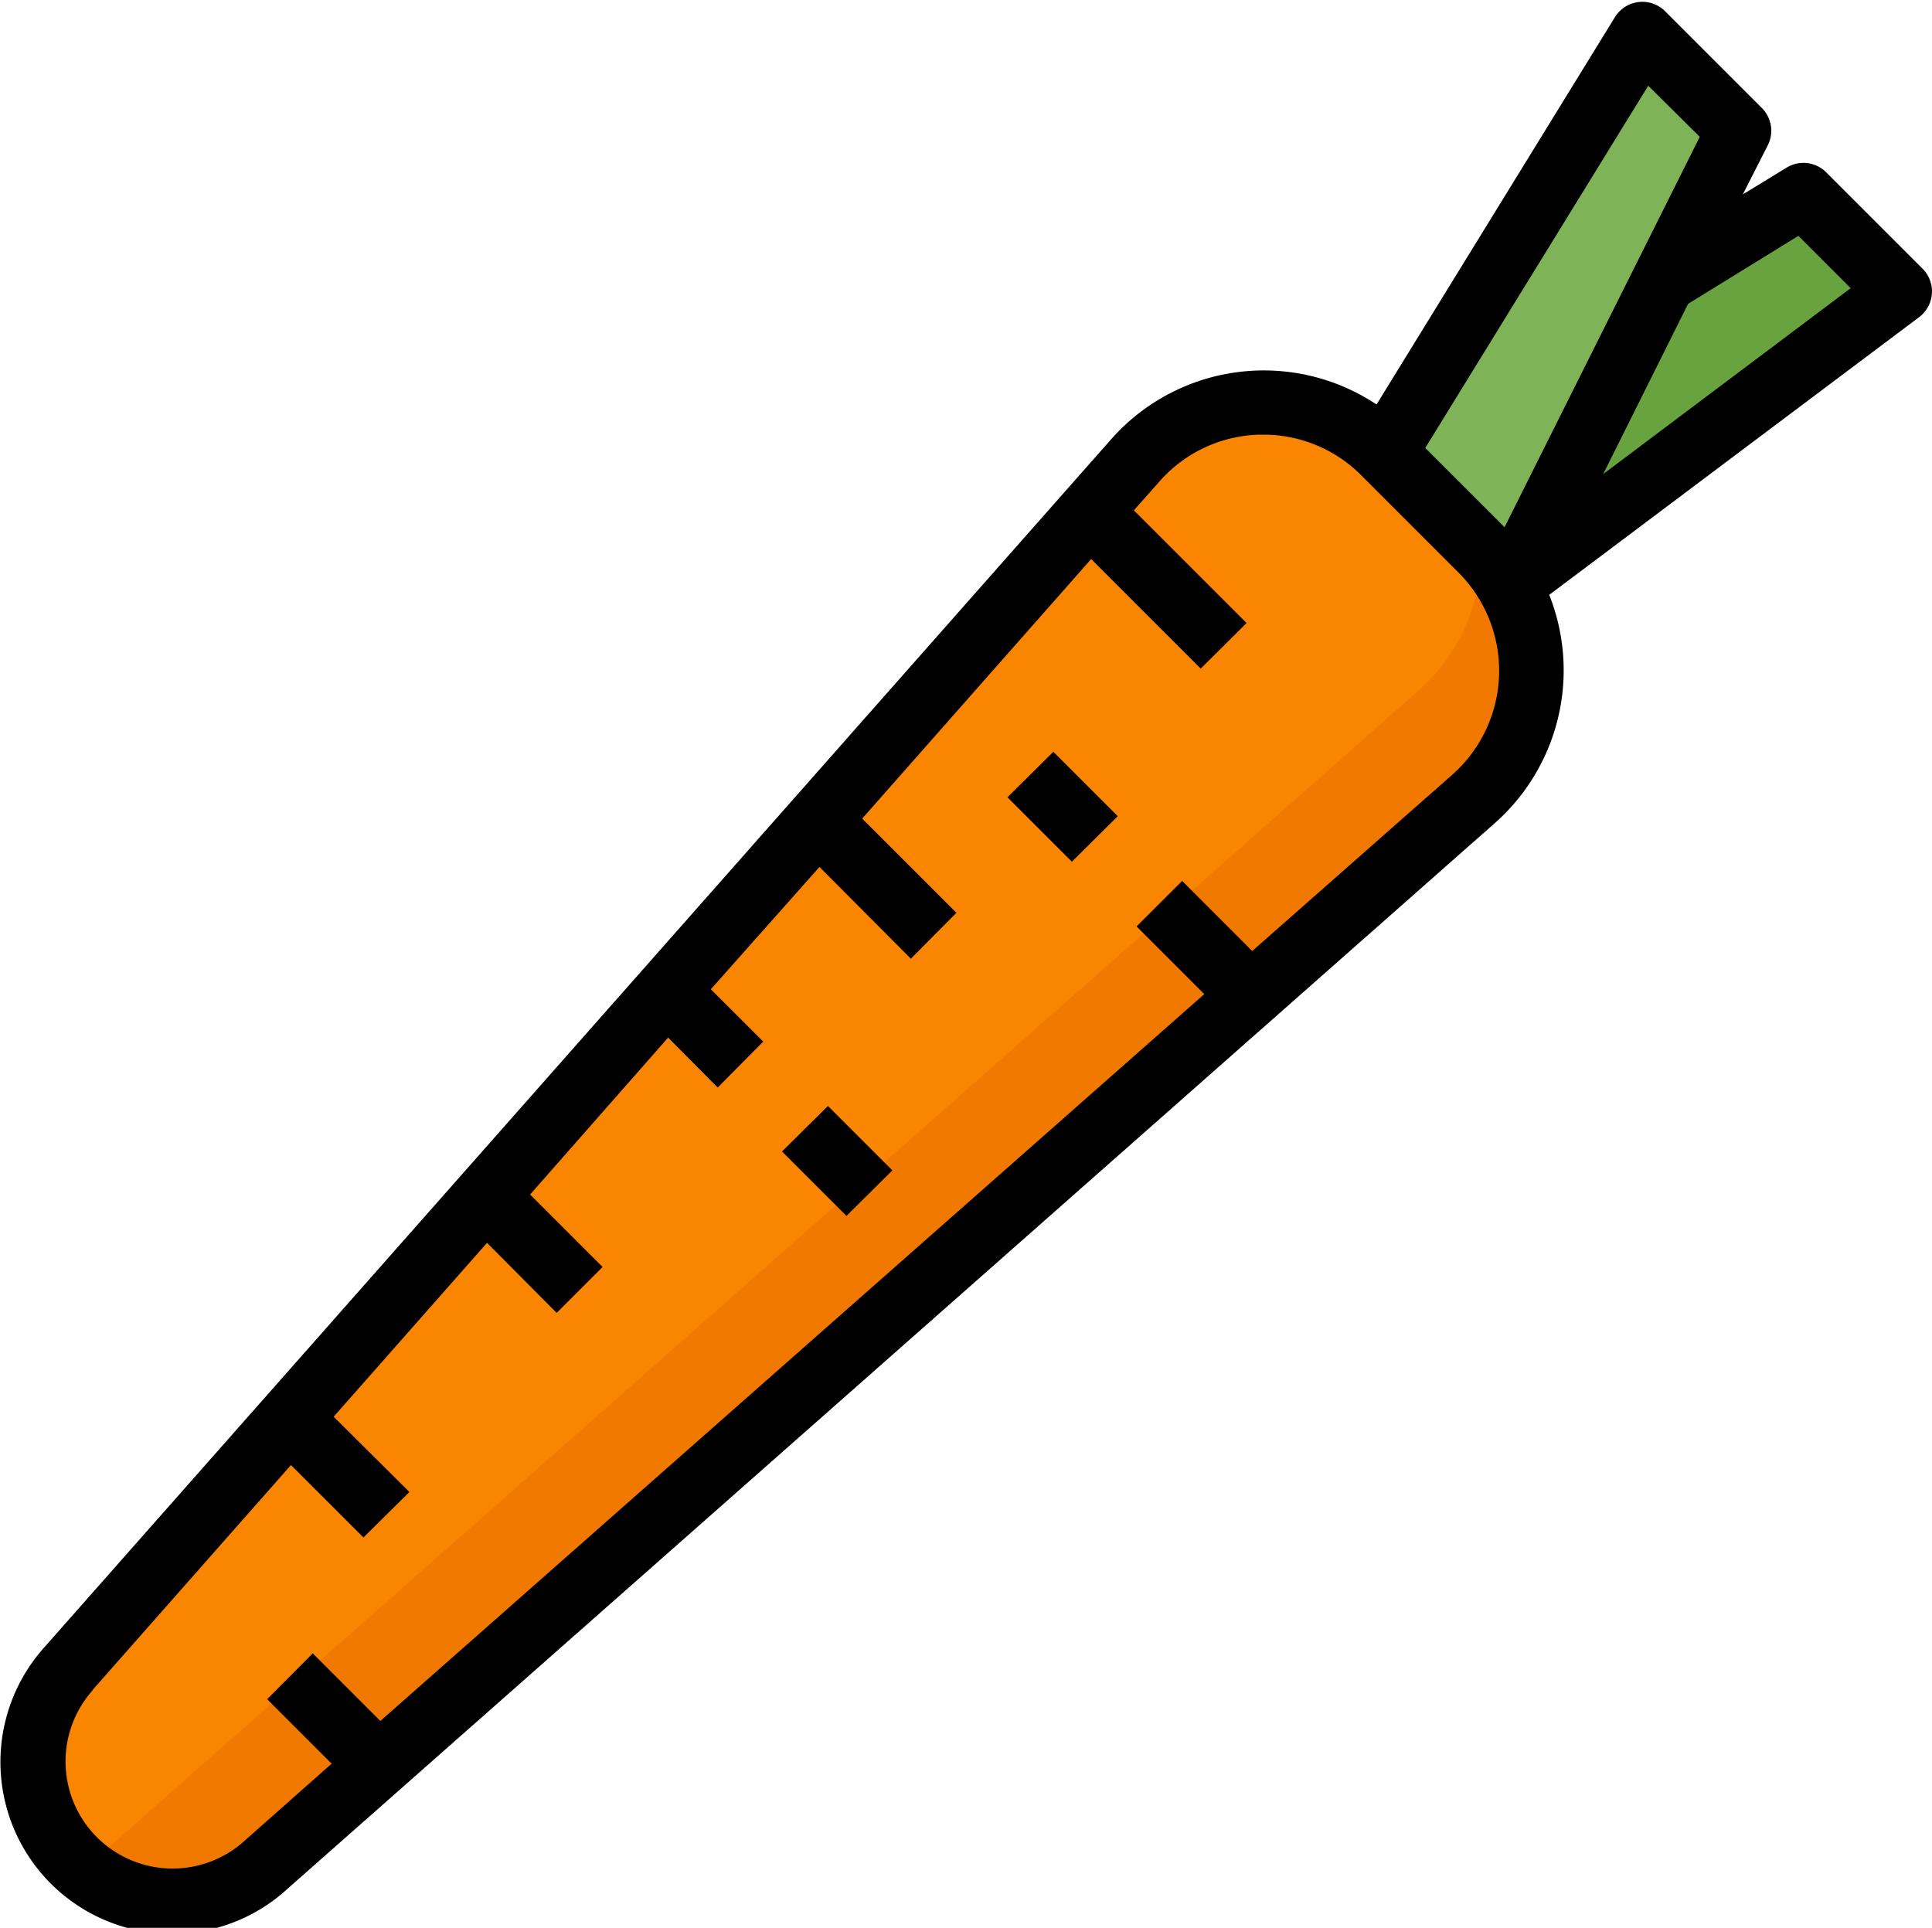 <svg viewBox="0 0 480 479" xmlns="http://www.w3.org/2000/svg">
  <path d="M42.6 472.5a34.6 34.6 0 0 1-25.6-58l265-300a42.5 42.5 0 0 1 62-2l24 24a42.5 42.5 0 0 1-2 62L66 463.4c-6.4 5.8-14.7 9-23.3 9zm0 0" fill="#f98500"/>
  <path d="M368 136.5a46.1 46.1 0 0 1-15.7 35.2l-327 288.8a38 38 0 0 1-5 3.7 34.3 34.3 0 0 0 45.6-.7l300.2-265a42.5 42.5 0 0 0 1.9-62zm0 0" fill="#f27900"/>
  <path d="m344 112.5 104-64 24 24-96 72zm0 0" fill="#69a340"/>
  <path d="m344 112.5 64-104 24 24-56 112zm0 0" fill="#7eb457"/>
  <g fill="#e66000">
    <path d="M309.7 154.8 276 121.2l-10.6 12 33 33zm0 0"/>
    <path d="m237.7 226.8-29.2-29.1-10.6 12 28.4 28.4zm0 0"/>
    <path d="m282.3 230.1 22.5 22.5 12-10.6-23.1-23.2zm0 0"/>
    <path d="m250.3 198.1 11.4-11.3 16 16-11.4 11.3zm0 0"/>
    <path d="M189.7 258.8 171 240.2l-10.6 12 18 18zm0 0"/>
    <path d="M149.7 314.8 126 291.1l-10.6 12 23 23zm0 0"/>
    <path d="m101.7 370.8-24.5-24.4-10.6 12L90.3 382zm0 0"/>
    <path d="M66.3 422.1 88.1 444l12-10.6-22.4-22.5zm0 0"/>
    <path d="m194.3 286.1 11.4-11.3 16 16-11.4 11.3zm0 0"/>
  </g>
  <path d="M42.6 480.5c10.6 0 20.8-3.9 28.6-11l300.2-265a50.7 50.7 0 0 0 13.5-56.7l91.9-69a8 8 0 0 0 .9-12l-24-24a8 8 0 0 0-9.9-1.1L433 48.3l6.2-12.2a8 8 0 0 0-1.5-9.3l-24-24a8 8 0 0 0-12.5 1.5L342 100.5a50.6 50.6 0 0 0-65.9 8.6l-265 300.1a42.7 42.7 0 0 0 31.5 71.3zM446.8 58.6l13 13-61.5 46.2 21.1-42.3zm-37.3-37.3L422.3 34 373.8 131l-19.7-19.7zM23 419.9 72.3 364l18 18 11.4-11.3L82.9 352l38.1-43.2 17.3 17.4 11.4-11.4-18-18 34.3-39 12.3 12.4 11.3-11.4-13-13 27-30.4 22.7 22.8 11.3-11.4-23.4-23.4 56.9-64.5 27.2 27.2 11.4-11.3-28-28 6.3-7.1a34.2 34.2 0 0 1 24.8-11.7h1.2c9.1 0 17.9 3.7 24.3 10.2l24 24a34.5 34.5 0 0 1-1.5 50.3l-49.7 43.8-17.4-17.4-11.3 11.3 16.8 16.8L94.5 427.6l-16.8-16.8-11.3 11.4 16 16-21.9 19.4A26.6 26.6 0 0 1 23 420zm0 0"/>
  <path d="m250.3 198.1 11.4-11.3 16 16-11.4 11.3zm0 0"/>
  <path d="m194.3 286.1 11.4-11.3 16 16-11.4 11.3zm0 0"/>
</svg>
